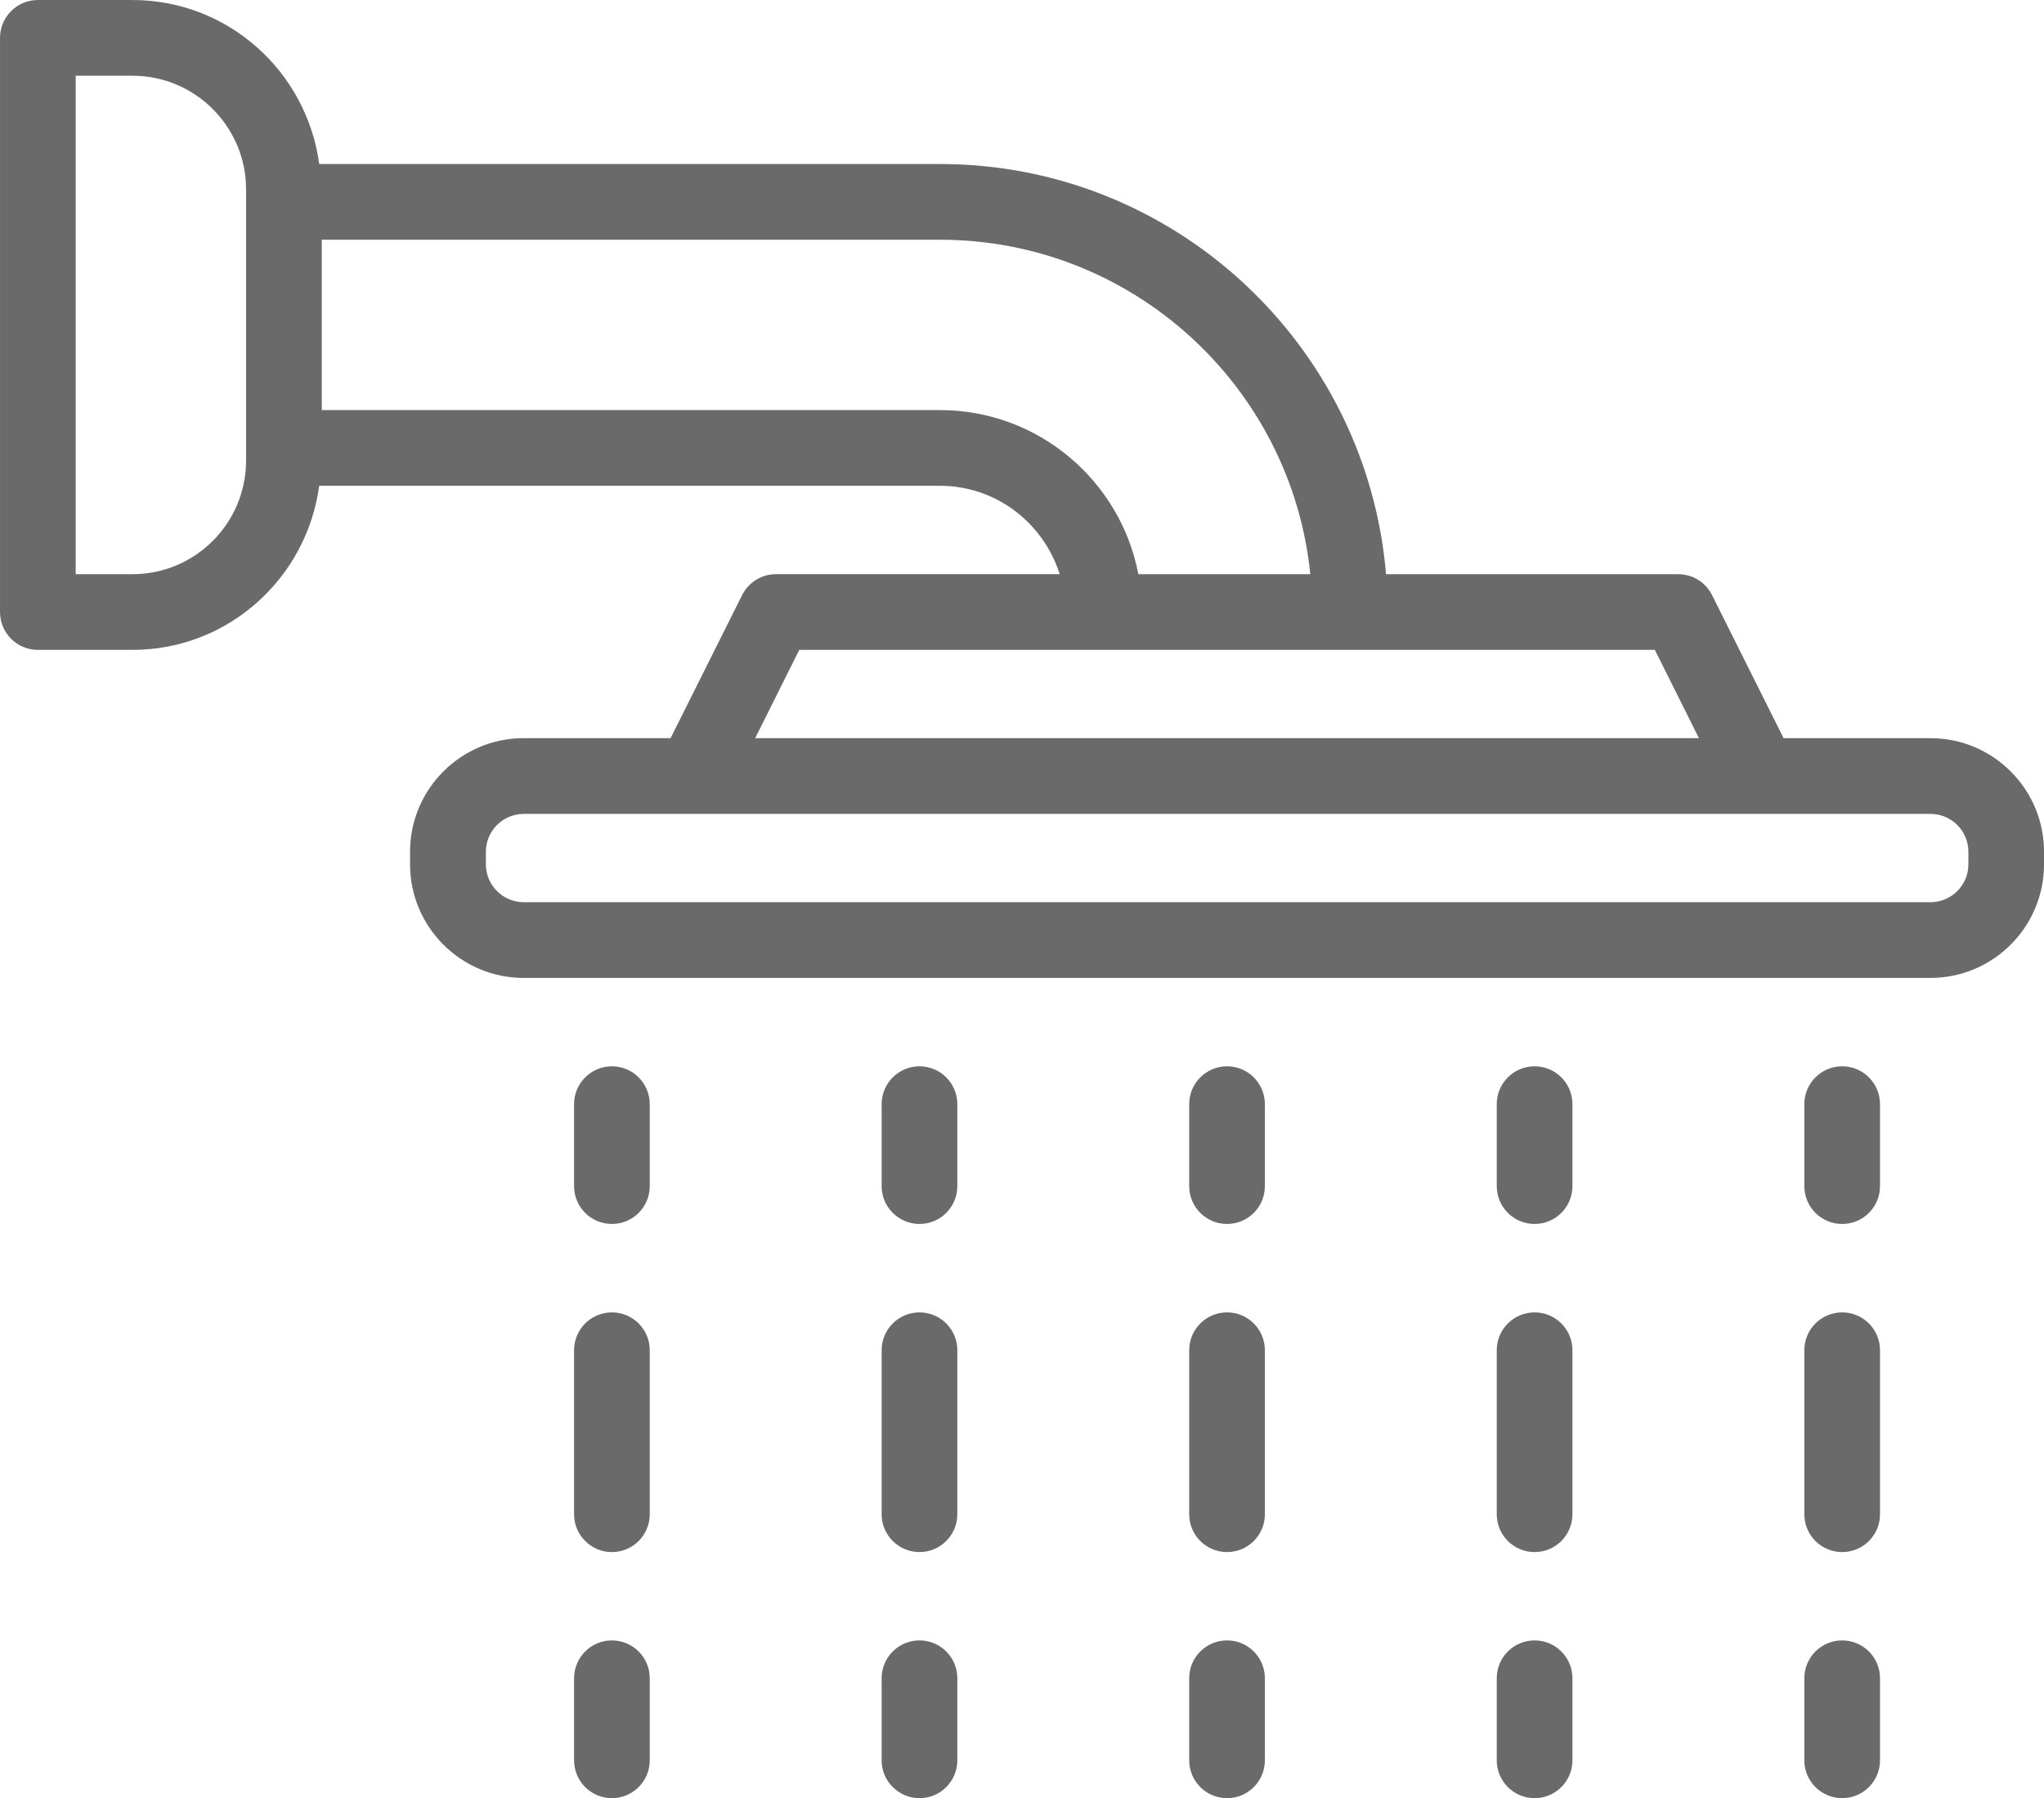 <?xml version="1.0" encoding="UTF-8" standalone="no"?>
<svg
   version="1.1"
   viewBox="-5 -10 84.371 74.22"
   id="svg1420"
   sodipodi:docname="form-shower.svg"
   width="84.371"
   height="74.22"
   inkscape:version="1.2.2 (b0a8486541, 2022-12-01)"
   xmlns:inkscape="http://www.inkscape.org/namespaces/inkscape"
   xmlns:sodipodi="http://sodipodi.sourceforge.net/DTD/sodipodi-0.dtd"
   xmlns="http://www.w3.org/2000/svg"
   xmlns:svg="http://www.w3.org/2000/svg">
  <defs
     id="defs1424" />
  <sodipodi:namedview
     id="namedview1422"
     pagecolor="#ffffff"
     bordercolor="#000000"
     borderopacity="0.25"
     inkscape:showpageshadow="2"
     inkscape:pageopacity="0.0"
     inkscape:pagecheckerboard="0"
     inkscape:deskcolor="#d1d1d1"
     showgrid="false"
     inkscape:zoom="6.6148148"
     inkscape:cx="42.253639"
     inkscape:cy="44.823628"
     inkscape:window-width="1920"
     inkscape:window-height="1044"
     inkscape:window-x="3840"
     inkscape:window-y="0"
     inkscape:window-maximized="1"
     inkscape:current-layer="svg1420" />
  <g
     id="g1414"
     transform="translate(-12.812,-22.89)"
     style="fill:#6a6a6a">
    <path
       d="m 87.5,43.359 h -6.066 l -2.953,-5.906 c -0.266,-0.531 -0.805,-0.863 -1.398,-0.863 h -12.059 c -0.797,-9.465 -8.742,-16.93 -18.41,-16.93 h -25.625 c -0.516,-3.812 -3.754,-6.769 -7.707,-6.769 H 9.375 c -0.863,0 -1.562,0.699 -1.562,1.562 v 23.699 c 0,0.863 0.699,1.562 1.562,1.562 h 3.906 c 3.953,0 7.191,-2.961 7.707,-6.773 h 25.625 c 2.324,0 4.273,1.543 4.941,3.648 h -11.711 c -0.594,0 -1.133,0.336 -1.398,0.863 l -2.953,5.906 h -6.066 c -2.586,0 -4.688,2.102 -4.688,4.688 v 0.52 c 0,2.586 2.102,4.688 4.688,4.688 h 58.07 c 2.586,0 4.688,-2.102 4.688,-4.688 V 48.046 c 0,-2.586 -2.102,-4.688 -4.688,-4.688 z M 17.969,31.902 c 0,2.586 -2.102,4.688 -4.688,4.688 h -2.344 v -20.574 h 2.344 c 2.586,0 4.688,2.102 4.688,4.688 z M 46.617,29.816 H 21.094 v -7.031 h 25.523 c 7.945,0 14.5,6.062 15.281,13.805 h -7.098 c -0.734,-3.852 -4.125,-6.773 -8.184,-6.773 z m -5.809,9.898 h 35.312 l 1.82,3.644 h -38.957 l 1.82,-3.644 z m 48.254,8.852 c 0,0.863 -0.703,1.562 -1.562,1.562 h -58.07 c -0.859,0 -1.562,-0.699 -1.562,-1.562 v -0.52 c 0,-0.863 0.703,-1.562 1.562,-1.562 h 58.07 c 0.859,0 1.562,0.699 1.562,1.562 z"
       id="path1382"
       style="fill:#6a6a6a" />
    <path
       d="m 33.07,56.902 c -0.863,0 -1.562,0.699 -1.562,1.562 v 3.383 c 0,0.863 0.699,1.562 1.562,1.562 0.863,0 1.562,-0.699 1.562,-1.562 v -3.383 c 0,-0.863 -0.699,-1.562 -1.562,-1.562 z"
       id="path1384"
       style="fill:#6a6a6a" />
    <path
       d="m 33.07,67.059 c -0.863,0 -1.562,0.699 -1.562,1.562 v 6.769 c 0,0.863 0.699,1.562 1.562,1.562 0.863,0 1.562,-0.699 1.562,-1.562 v -6.769 c 0,-0.863 -0.699,-1.562 -1.562,-1.562 z"
       id="path1386"
       style="fill:#6a6a6a" />
    <path
       d="m 33.07,80.598 c -0.863,0 -1.562,0.699 -1.562,1.562 v 3.387 c 0,0.863 0.699,1.562 1.562,1.562 0.863,0 1.562,-0.699 1.562,-1.562 v -3.387 c 0,-0.863 -0.699,-1.562 -1.562,-1.562 z"
       id="path1388"
       style="fill:#6a6a6a" />
    <path
       d="m 45.766,56.902 c -0.863,0 -1.562,0.699 -1.562,1.562 v 3.383 c 0,0.863 0.699,1.562 1.562,1.562 0.863,0 1.562,-0.699 1.562,-1.562 v -3.383 c 0,-0.863 -0.699,-1.562 -1.562,-1.562 z"
       id="path1390"
       style="fill:#6a6a6a" />
    <path
       d="m 45.766,67.059 c -0.863,0 -1.562,0.699 -1.562,1.562 v 6.769 c 0,0.863 0.699,1.562 1.562,1.562 0.863,0 1.562,-0.699 1.562,-1.562 v -6.769 c 0,-0.863 -0.699,-1.562 -1.562,-1.562 z"
       id="path1392"
       style="fill:#6a6a6a" />
    <path
       d="m 45.766,80.598 c -0.863,0 -1.562,0.699 -1.562,1.562 v 3.387 c 0,0.863 0.699,1.562 1.562,1.562 0.863,0 1.562,-0.699 1.562,-1.562 v -3.387 c 0,-0.863 -0.699,-1.562 -1.562,-1.562 z"
       id="path1394"
       style="fill:#6a6a6a" />
    <path
       d="m 58.461,56.902 c -0.863,0 -1.562,0.699 -1.562,1.562 v 3.383 c 0,0.863 0.699,1.562 1.562,1.562 0.863,0 1.562,-0.699 1.562,-1.562 v -3.383 c 0,-0.863 -0.699,-1.562 -1.562,-1.562 z"
       id="path1396"
       style="fill:#6a6a6a" />
    <path
       d="m 58.461,67.059 c -0.863,0 -1.562,0.699 -1.562,1.562 v 6.769 c 0,0.863 0.699,1.562 1.562,1.562 0.863,0 1.562,-0.699 1.562,-1.562 v -6.769 c 0,-0.863 -0.699,-1.562 -1.562,-1.562 z"
       id="path1398"
       style="fill:#6a6a6a" />
    <path
       d="m 58.461,80.598 c -0.863,0 -1.562,0.699 -1.562,1.562 v 3.387 c 0,0.863 0.699,1.562 1.562,1.562 0.863,0 1.562,-0.699 1.562,-1.562 v -3.387 c 0,-0.863 -0.699,-1.562 -1.562,-1.562 z"
       id="path1400"
       style="fill:#6a6a6a" />
    <path
       d="m 71.156,56.902 c -0.863,0 -1.562,0.699 -1.562,1.562 v 3.383 c 0,0.863 0.699,1.562 1.562,1.562 0.863,0 1.562,-0.699 1.562,-1.562 v -3.383 c 0,-0.863 -0.699,-1.562 -1.562,-1.562 z"
       id="path1402"
       style="fill:#6a6a6a" />
    <path
       d="m 71.156,67.059 c -0.863,0 -1.562,0.699 -1.562,1.562 v 6.769 c 0,0.863 0.699,1.562 1.562,1.562 0.863,0 1.562,-0.699 1.562,-1.562 v -6.769 c 0,-0.863 -0.699,-1.562 -1.562,-1.562 z"
       id="path1404"
       style="fill:#6a6a6a" />
    <path
       d="m 71.156,80.598 c -0.863,0 -1.562,0.699 -1.562,1.562 v 3.387 c 0,0.863 0.699,1.562 1.562,1.562 0.863,0 1.562,-0.699 1.562,-1.562 v -3.387 c 0,-0.863 -0.699,-1.562 -1.562,-1.562 z"
       id="path1406"
       style="fill:#6a6a6a" />
    <path
       d="m 83.852,56.902 c -0.863,0 -1.562,0.699 -1.562,1.562 v 3.383 c 0,0.863 0.699,1.562 1.562,1.562 0.863,0 1.562,-0.699 1.562,-1.562 v -3.383 c 0,-0.863 -0.699,-1.562 -1.562,-1.562 z"
       id="path1408"
       style="fill:#6a6a6a" />
    <path
       d="m 83.852,67.059 c -0.863,0 -1.562,0.699 -1.562,1.562 v 6.769 c 0,0.863 0.699,1.562 1.562,1.562 0.863,0 1.562,-0.699 1.562,-1.562 v -6.769 c 0,-0.863 -0.699,-1.562 -1.562,-1.562 z"
       id="path1410"
       style="fill:#6a6a6a" />
    <path
       d="m 83.852,80.598 c -0.863,0 -1.562,0.699 -1.562,1.562 v 3.387 c 0,0.863 0.699,1.562 1.562,1.562 0.863,0 1.562,-0.699 1.562,-1.562 v -3.387 c 0,-0.863 -0.699,-1.562 -1.562,-1.562 z"
       id="path1412"
       style="fill:#6a6a6a" />
  </g>
</svg>
